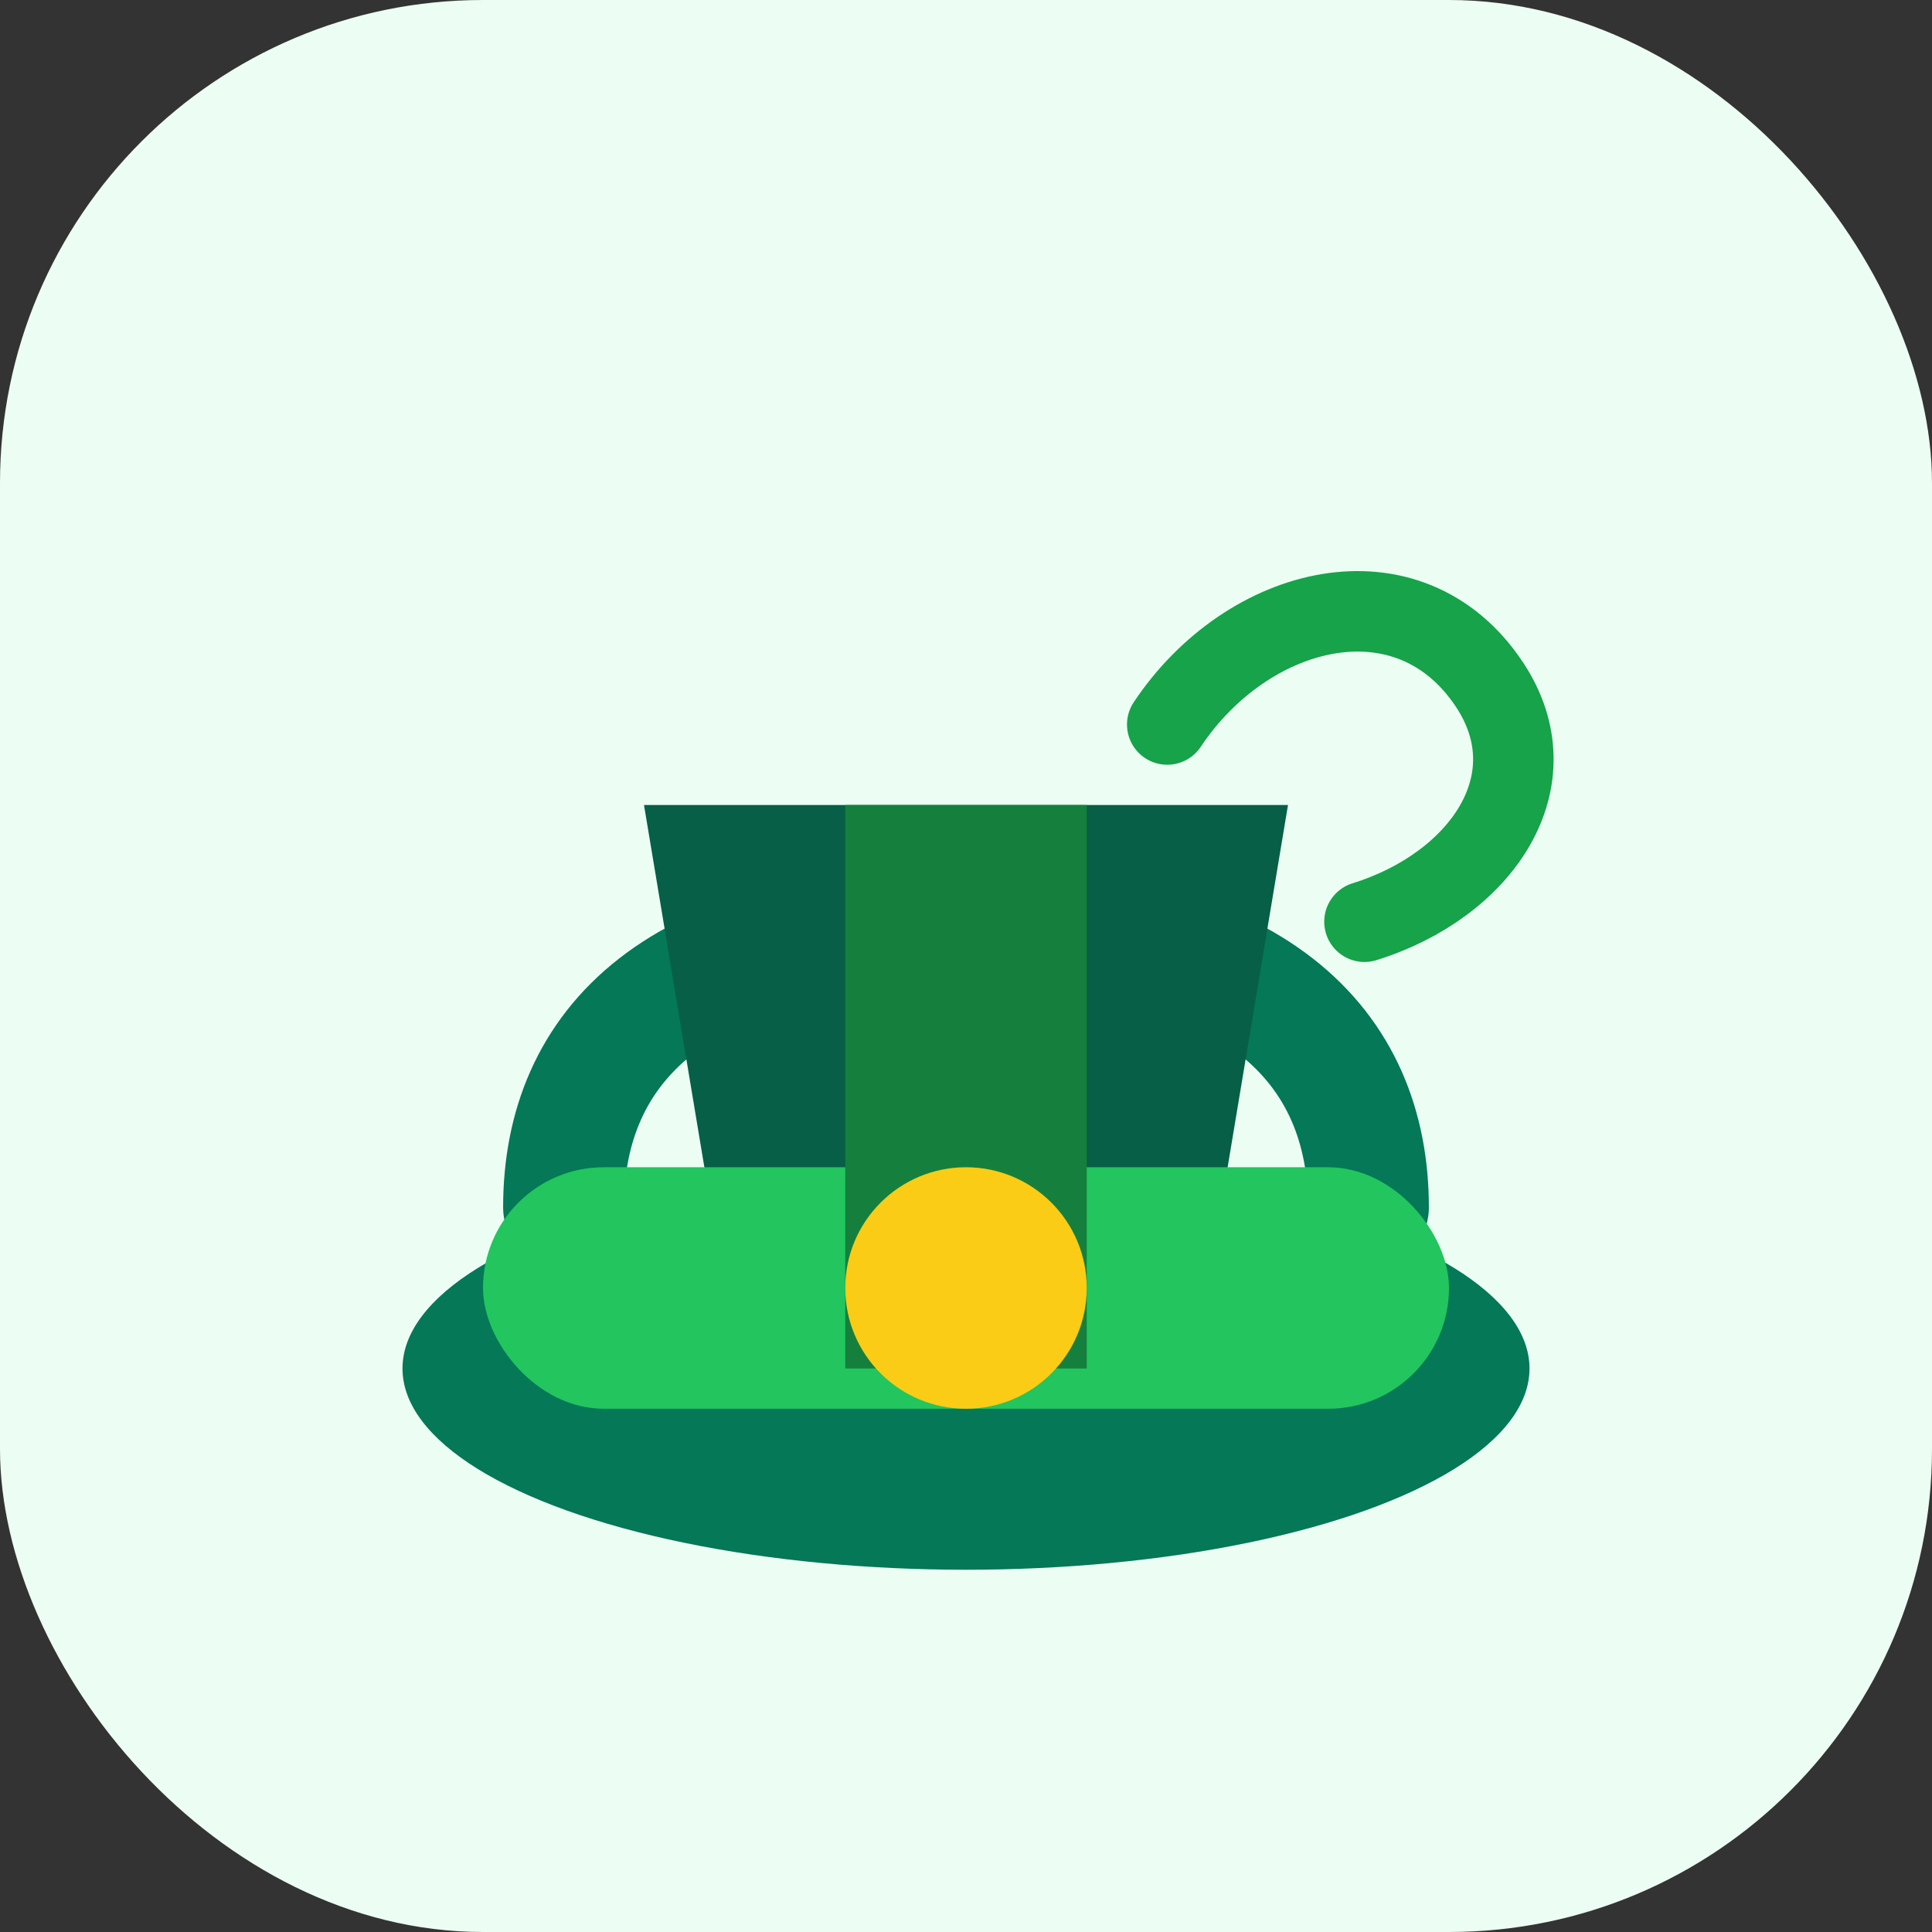 <svg width="96" height="96" viewBox="0 0 96 96" fill="none" xmlns="http://www.w3.org/2000/svg">
  <rect x="0" y="0" width="96" height="96" fill="#333333" stroke="none"/>
  <rect width="96" height="96" rx="24" fill="#ECFDF3"/>
  <path d="M28 60c0-8 5.6-14 20-14s20 6 20 14" stroke="#047857" stroke-width="6" stroke-linecap="round"/>
  <ellipse cx="48" cy="68" rx="28" ry="10" fill="#047857"/>
  <path d="M32 40h32l-4 24H36l-4-24z" fill="#065F46"/>
  <rect x="24" y="58" width="48" height="12" rx="6" fill="#22C55E"/>
  <rect x="42" y="40" width="12" height="28" fill="#15803D"/>
  <circle cx="48" cy="64" r="6" fill="#FACC15"/>
  <path d="M58 36c4-6 12-8 16-2 3.2 4.8-.4 10-6.2 11.8" stroke="#16A34A" stroke-width="4" stroke-linecap="round"/>
</svg>
